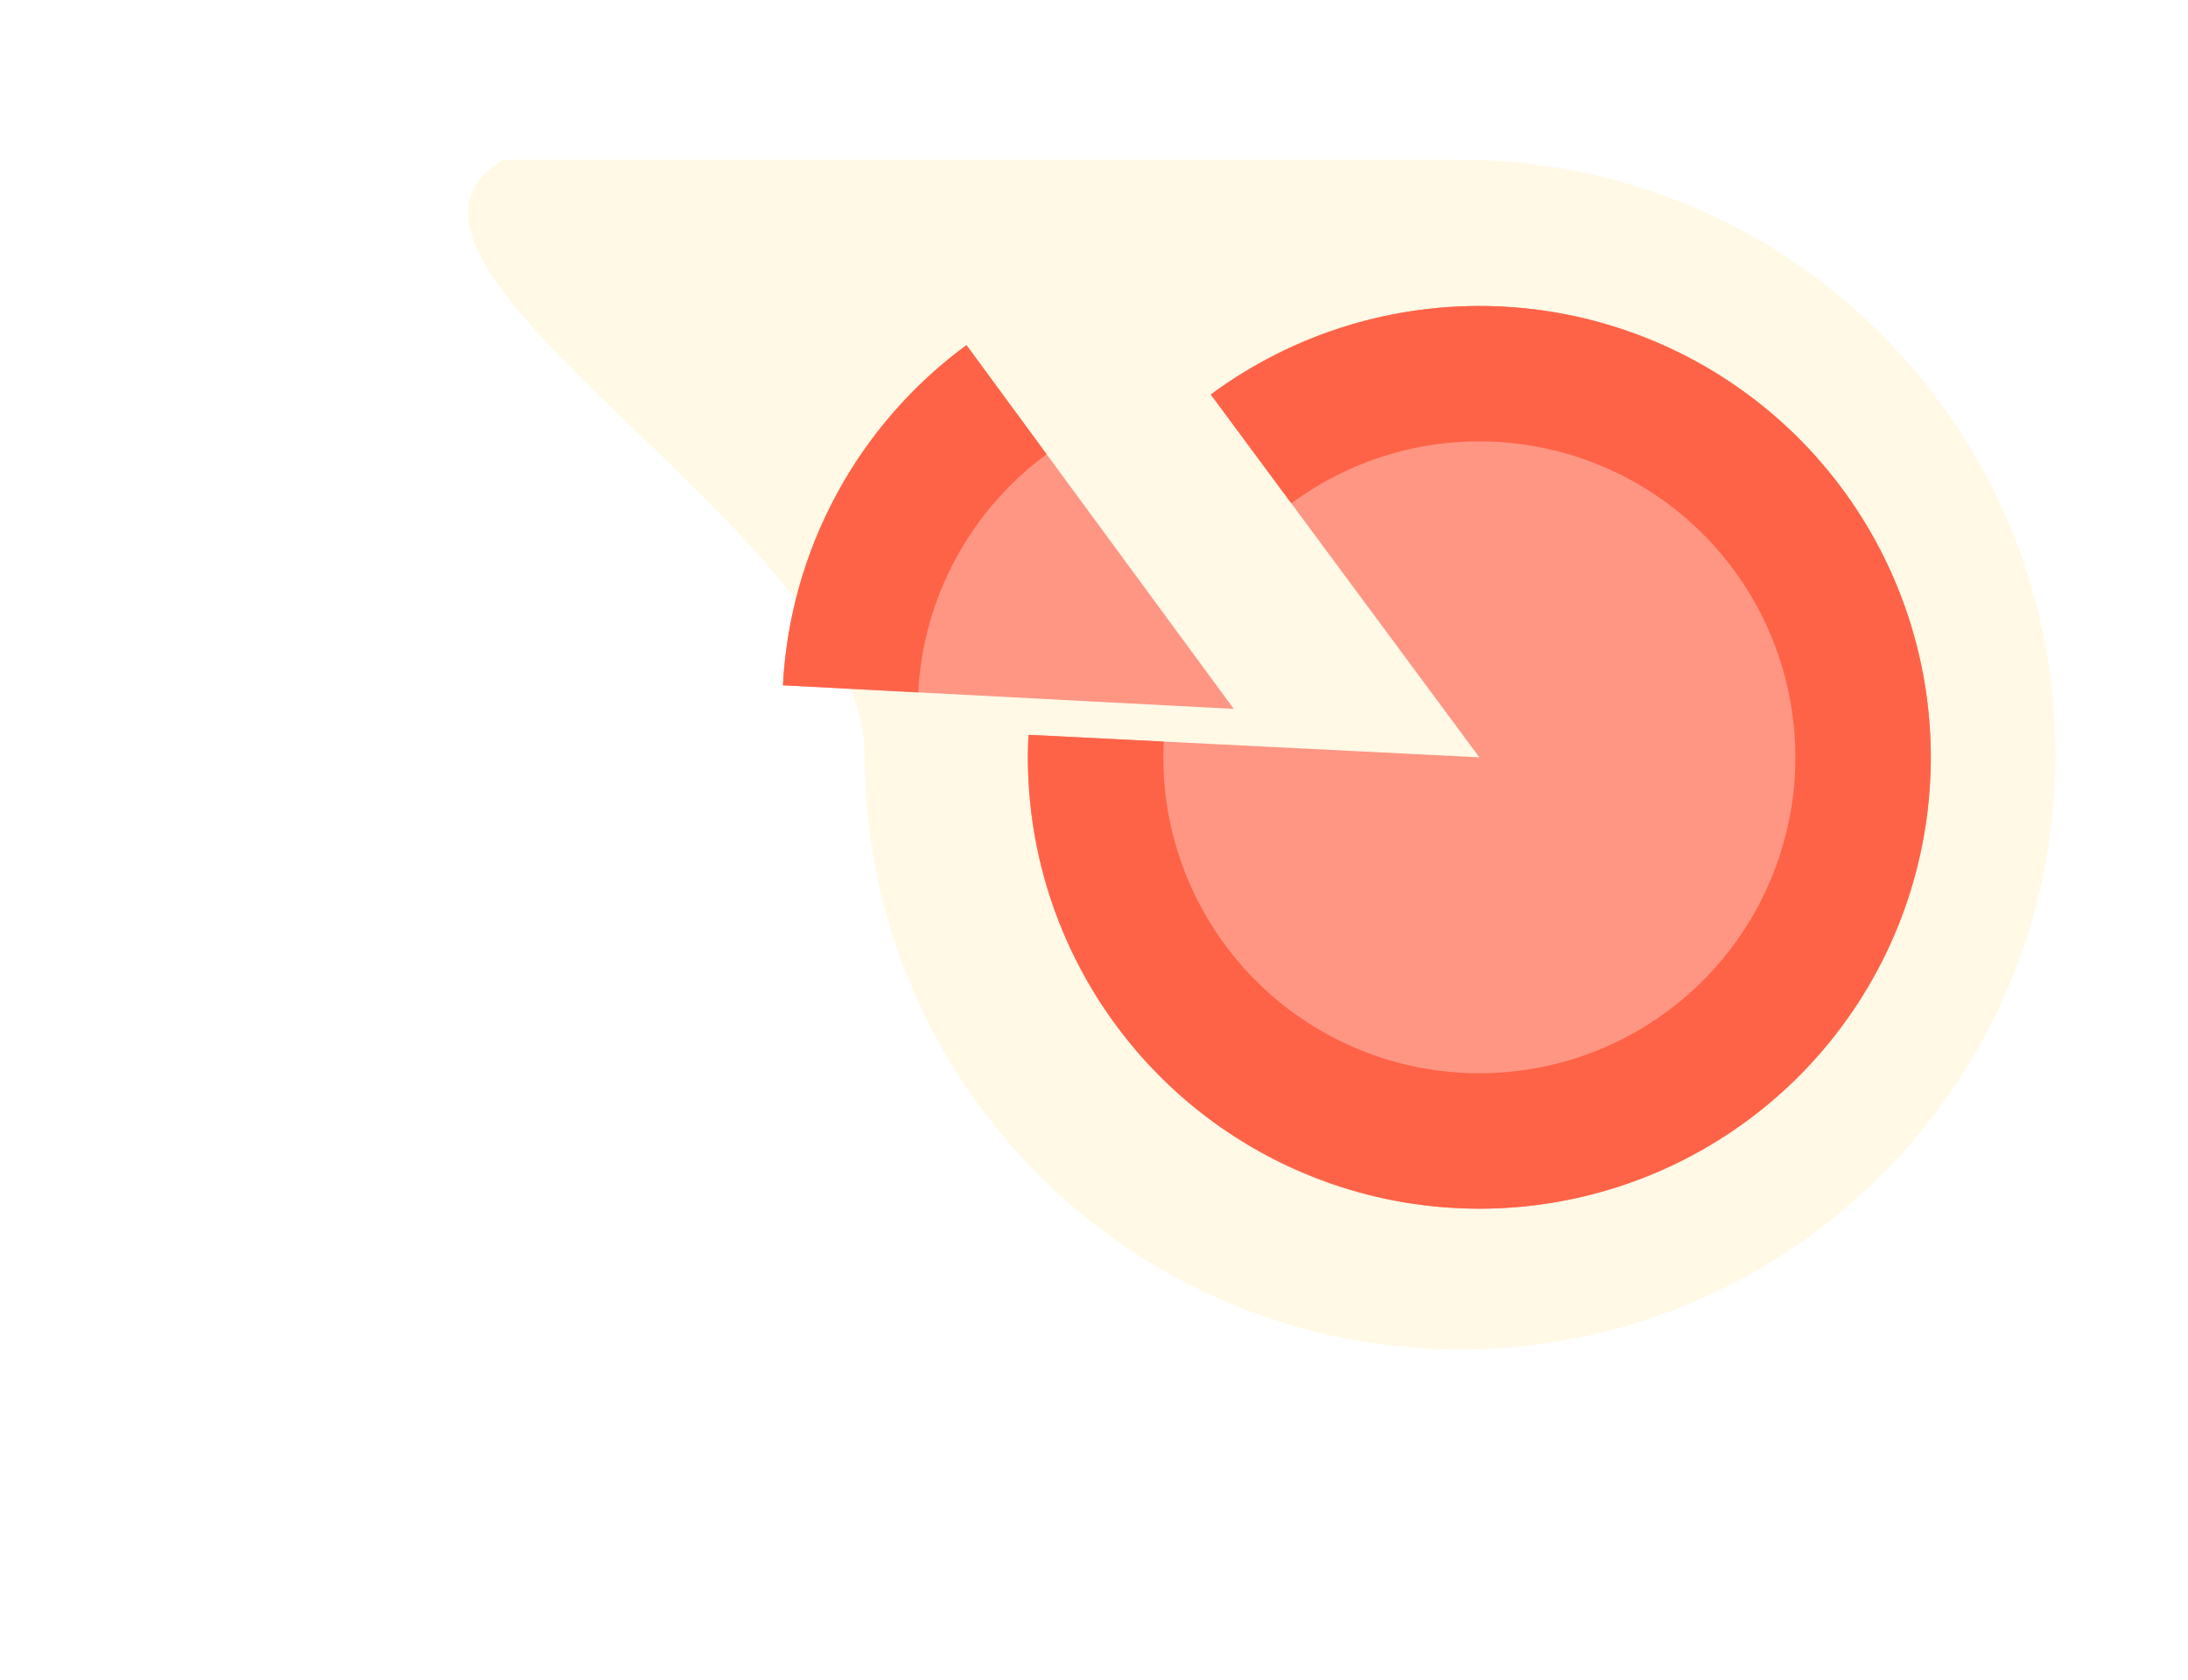<svg width="181" height="139" viewBox="0 0 181 139" fill="none" xmlns="http://www.w3.org/2000/svg">
    <path d="M168.247 50.515C175.039 76.838 159.194 103.686 132.856 110.483C106.517 117.28 79.658 101.452 72.866 75.129C68.347 57.62 -10.118 51.502 1.823 39.583C8.818 37.778 99.439 17.437 108.257 15.162C134.595 8.365 161.454 24.193 168.247 50.515Z" fill="white"/>
    <path d="M170.031 62.439C170.031 89.624 147.979 111.662 120.778 111.662C93.576 111.662 71.525 89.624 71.525 62.439C71.525 44.356 27.105 21.773 41.645 13.217C48.869 13.217 111.671 13.217 120.778 13.217C147.979 13.217 170.031 35.255 170.031 62.439Z" fill="#FFF9E6"/>
    <path d="M100.161 32.644C106.98 27.598 115.313 25.023 123.789 25.344C132.266 25.665 140.381 28.861 146.798 34.408C153.216 39.955 157.554 47.521 159.099 55.862C160.644 64.203 159.303 72.821 155.298 80.298C151.293 87.775 144.861 93.666 137.062 97.002C129.262 100.337 120.56 100.918 112.386 98.648C104.213 96.379 97.056 91.395 92.092 84.516C87.129 77.637 84.655 69.274 85.078 60.802L122.377 62.663L100.161 32.644Z" fill="#FF9684"/>
    <path d="M100.161 32.644C106.98 27.598 115.313 25.023 123.789 25.344C132.266 25.665 140.381 28.861 146.798 34.408C153.216 39.955 157.554 47.521 159.099 55.862C160.644 64.203 159.303 72.821 155.298 80.298C151.293 87.775 144.861 93.666 137.062 97.002C129.262 100.337 120.56 100.918 112.386 98.648C104.213 96.379 97.056 91.395 92.092 84.516C87.129 77.637 84.655 69.274 85.078 60.802L96.268 61.36C95.972 67.291 97.703 73.145 101.178 77.96C104.652 82.775 109.662 86.264 115.384 87.853C121.105 89.441 127.197 89.035 132.656 86.7C138.116 84.365 142.618 80.242 145.422 75.008C148.226 69.773 149.164 63.741 148.083 57.902C147.001 52.064 143.964 46.767 139.472 42.885C134.98 39.002 129.299 36.764 123.366 36.54C117.432 36.315 111.599 38.117 106.826 41.65L100.161 32.644Z" fill="#FF6347"/>
    <g filter="url(#filter0_d_4248_2245)">
        <path d="M64.766 50.704C65.055 45.181 66.567 39.791 69.192 34.923C71.818 30.056 75.492 25.832 79.95 22.558L102.061 52.655L64.766 50.704Z" fill="#FF9684"/>
        <path d="M64.766 50.704C65.055 45.181 66.567 39.791 69.192 34.923C71.818 30.056 75.492 25.832 79.95 22.558L86.583 31.587C83.463 33.879 80.891 36.836 79.053 40.243C77.215 43.65 76.157 47.423 75.954 51.289L64.766 50.704Z" fill="#FF6347"/>
    </g>
    <defs>
        <filter id="filter0_d_4248_2245" x="54.766" y="18.558" width="57.295" height="50.097" filterUnits="userSpaceOnUse" color-interpolation-filters="sRGB">
            <feFlood flood-opacity="0" result="BackgroundImageFix"/>
            <feColorMatrix in="SourceAlpha" type="matrix" values="0 0 0 0 0 0 0 0 0 0 0 0 0 0 0 0 0 0 127 0" result="hardAlpha"/>
            <feOffset dy="6"/>
            <feGaussianBlur stdDeviation="5"/>
            <feComposite in2="hardAlpha" operator="out"/>
            <feColorMatrix type="matrix" values="0 0 0 0 0 0 0 0 0 0 0 0 0 0 0 0 0 0 0.25 0"/>
            <feBlend mode="normal" in2="BackgroundImageFix" result="effect1_dropShadow_4248_2245"/>
            <feBlend mode="normal" in="SourceGraphic" in2="effect1_dropShadow_4248_2245" result="shape"/>
        </filter>
    </defs>
</svg>

